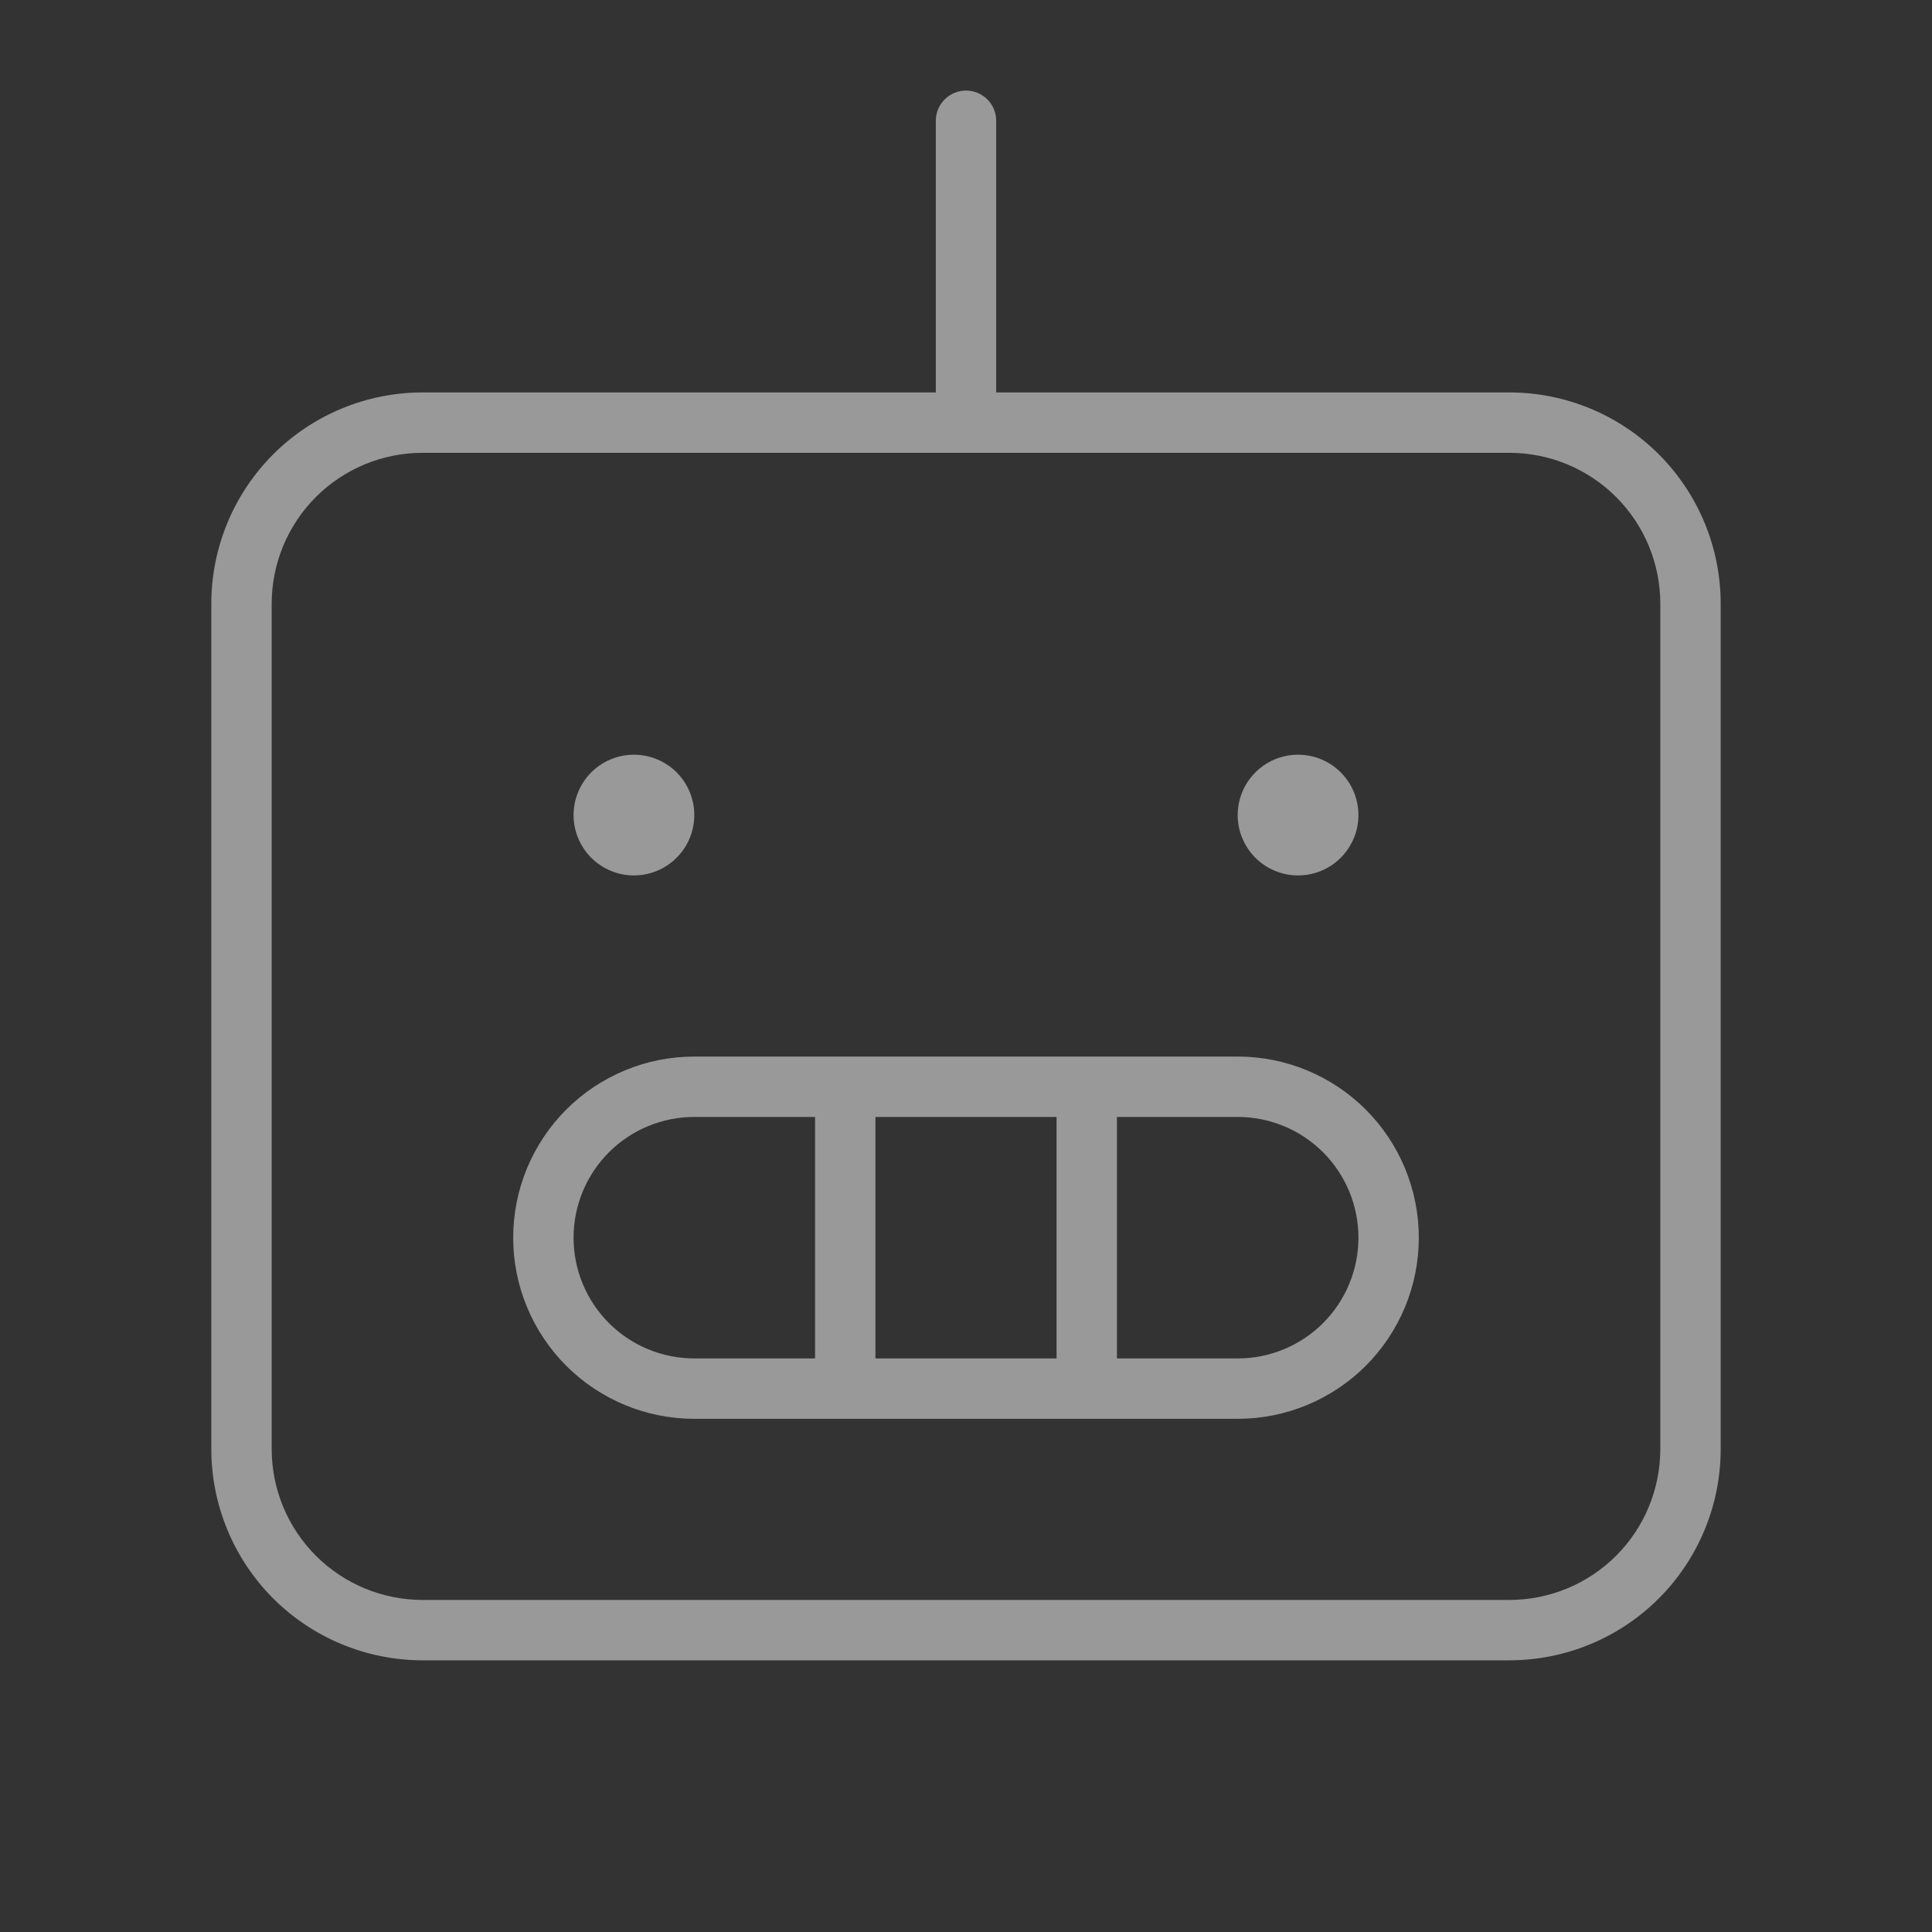 <svg width="40" height="40" viewBox="0 0 40 40" fill="none" xmlns="http://www.w3.org/2000/svg">
<rect x="0" y="0" width="40" height="40" fill="#333333" stroke="none"/>
<path d="M31.25 8.125H20.625V2.5C20.625 2.334 20.559 2.175 20.442 2.058C20.325 1.941 20.166 1.875 20 1.875C19.834 1.875 19.675 1.941 19.558 2.058C19.441 2.175 19.375 2.334 19.375 2.5V8.125H8.75C7.59 8.125 6.477 8.586 5.656 9.406C4.836 10.227 4.375 11.34 4.375 12.5V30C4.375 31.16 4.836 32.273 5.656 33.094C6.477 33.914 7.59 34.375 8.75 34.375H31.25C32.41 34.375 33.523 33.914 34.344 33.094C35.164 32.273 35.625 31.16 35.625 30V12.5C35.625 11.34 35.164 10.227 34.344 9.406C33.523 8.586 32.41 8.125 31.25 8.125ZM34.375 30C34.375 30.829 34.046 31.624 33.46 32.21C32.874 32.796 32.079 33.125 31.25 33.125H8.75C7.921 33.125 7.126 32.796 6.54 32.21C5.954 31.624 5.625 30.829 5.625 30V12.5C5.625 11.671 5.954 10.876 6.54 10.29C7.126 9.704 7.921 9.375 8.75 9.375H31.25C32.079 9.375 32.874 9.704 33.46 10.29C34.046 10.876 34.375 11.671 34.375 12.5V30ZM25.625 21.875H14.375C13.38 21.875 12.427 22.27 11.723 22.973C11.02 23.677 10.625 24.63 10.625 25.625C10.625 26.62 11.02 27.573 11.723 28.277C12.427 28.98 13.38 29.375 14.375 29.375H25.625C26.62 29.375 27.573 28.98 28.277 28.277C28.98 27.573 29.375 26.62 29.375 25.625C29.375 24.63 28.98 23.677 28.277 22.973C27.573 22.27 26.62 21.875 25.625 21.875ZM21.875 23.125V28.125H18.125V23.125H21.875ZM11.875 25.625C11.875 24.962 12.138 24.326 12.607 23.857C13.076 23.388 13.712 23.125 14.375 23.125H16.875V28.125H14.375C13.712 28.125 13.076 27.862 12.607 27.393C12.138 26.924 11.875 26.288 11.875 25.625ZM25.625 28.125H23.125V23.125H25.625C26.288 23.125 26.924 23.388 27.393 23.857C27.862 24.326 28.125 24.962 28.125 25.625C28.125 26.288 27.862 26.924 27.393 27.393C26.924 27.862 26.288 28.125 25.625 28.125ZM11.875 16.875C11.875 16.628 11.948 16.386 12.086 16.18C12.223 15.975 12.418 15.815 12.647 15.72C12.875 15.626 13.126 15.601 13.369 15.649C13.611 15.697 13.834 15.816 14.009 15.991C14.184 16.166 14.303 16.389 14.351 16.631C14.399 16.874 14.374 17.125 14.28 17.353C14.185 17.582 14.025 17.777 13.819 17.914C13.614 18.052 13.372 18.125 13.125 18.125C12.793 18.125 12.476 17.993 12.241 17.759C12.007 17.524 11.875 17.206 11.875 16.875ZM25.625 16.875C25.625 16.628 25.698 16.386 25.836 16.18C25.973 15.975 26.168 15.815 26.397 15.72C26.625 15.626 26.876 15.601 27.119 15.649C27.361 15.697 27.584 15.816 27.759 15.991C27.934 16.166 28.053 16.389 28.101 16.631C28.149 16.874 28.125 17.125 28.03 17.353C27.935 17.582 27.775 17.777 27.57 17.914C27.364 18.052 27.122 18.125 26.875 18.125C26.544 18.125 26.226 17.993 25.991 17.759C25.757 17.524 25.625 17.206 25.625 16.875Z" fill="white" fill-opacity="0.5"/>
</svg>
